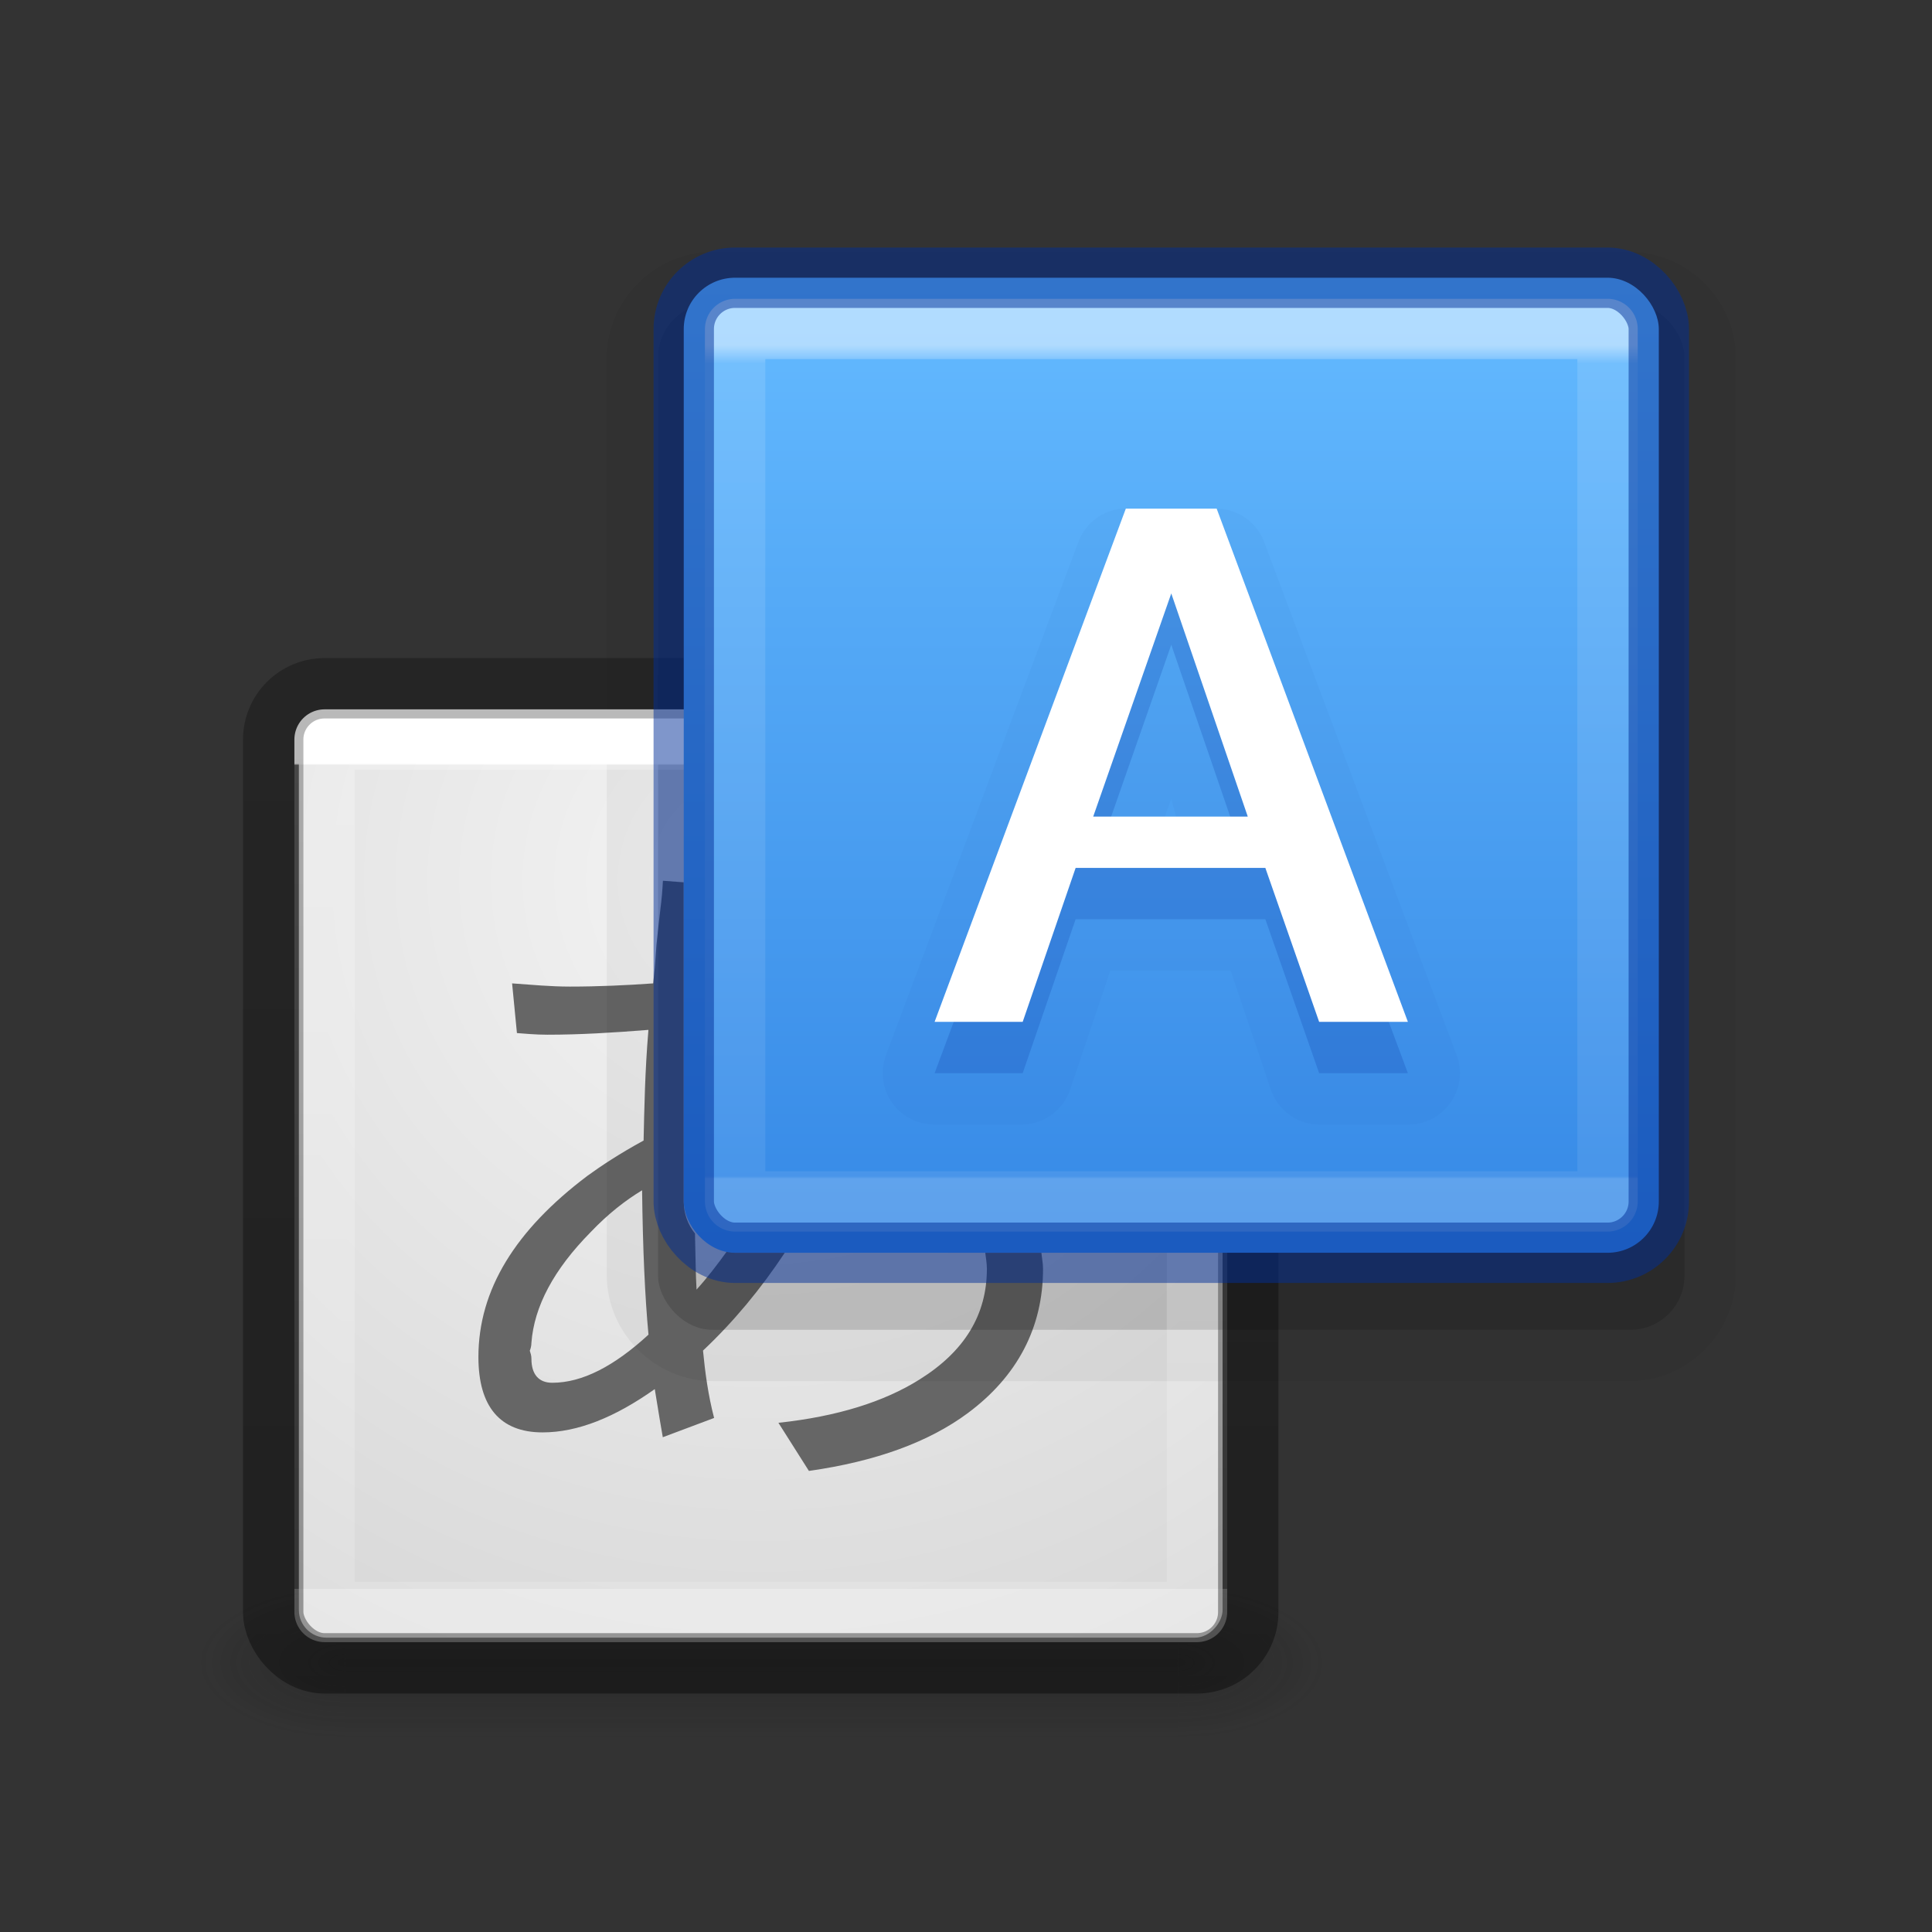 <?xml version="1.0" encoding="UTF-8" standalone="no"?>
<svg
   xmlns:dc="http://purl.org/dc/elements/1.1/"
   xmlns:cc="http://creativecommons.org/ns#"
   xmlns:rdf="http://www.w3.org/1999/02/22-rdf-syntax-ns#"
   xmlns:svg="http://www.w3.org/2000/svg"
   xmlns="http://www.w3.org/2000/svg"
   xmlns:xlink="http://www.w3.org/1999/xlink"
   xmlns:sodipodi="http://sodipodi.sourceforge.net/DTD/sodipodi-0.dtd"
   xmlns:inkscape="http://www.inkscape.org/namespaces/inkscape"
   version="1.1"
   width="32"
   height="32"
   id="svg4715"
   inkscape:version="0.92.4 (5da689c313, 2019-01-14)"
   sodipodi:docname="language.svg">
  <rect width="100%" height="100%" fill="#333333" stroke="none"/>
  <sodipodi:namedview
     pagecolor="#ffffff"
     bordercolor="#666666"
     borderopacity="1"
     objecttolerance="10"
     gridtolerance="10"
     guidetolerance="10"
     inkscape:pageopacity="0"
     inkscape:pageshadow="2"
     inkscape:window-width="2880"
     inkscape:window-height="1706"
     id="namedview254"
     inkscape:document-rotation="0"
     showgrid="false"
     inkscape:zoom="14.6875"
     inkscape:cx="1.0553191"
     inkscape:cy="16"
     inkscape:window-x="-11"
     inkscape:window-y="-11"
     inkscape:window-maximized="1"
     inkscape:current-layer="svg4715" />
  <defs
     id="defs4717">
    <linearGradient
       inkscape:collect="always"
       id="linearGradient871">
      <stop
         style="stop-color:#64baff;stop-opacity:1"
         offset="0"
         id="stop867" />
      <stop
         style="stop-color:#3689e6;stop-opacity:1"
         offset="1"
         id="stop869" />
    </linearGradient>
    <linearGradient
       id="linearGradient2867-449-88-871-390-598-476-591-434-148-57-177-641-289-620-227-114-444-680-744-4-8-69-5-4-8-426-2-9-1-4-965">
      <stop
         id="stop4036"
         style="stop-color:#f4f4f4;stop-opacity:1"
         offset="0" />
      <stop
         id="stop4040"
         style="stop-color:#d0d0d0;stop-opacity:1"
         offset="1" />
    </linearGradient>
    <radialGradient
       cx="20.931"
       cy="8.45"
       r="20"
       fx="20.931"
       fy="8.45"
       id="radialGradient3035"
       xlink:href="#linearGradient2867-449-88-871-390-598-476-591-434-148-57-177-641-289-620-227-114-444-680-744-4-8-69-5-4-8-426-2-9-1-4-965"
       gradientUnits="userSpaceOnUse"
       gradientTransform="matrix(0,0.917,-0.946,-1.6891308e-8,20.59,-33.769)" />
    <linearGradient
       id="linearGradient3702-501-757-1">
      <stop
         offset="0"
         style="stop-color:#181818;stop-opacity:0"
         id="stop2895-2" />
      <stop
         offset="0.5"
         style="stop-color:#181818;stop-opacity:1"
         id="stop2897-89" />
      <stop
         offset="1"
         style="stop-color:#181818;stop-opacity:0"
         id="stop2899-36" />
    </linearGradient>
    <linearGradient
       gradientUnits="userSpaceOnUse"
       xlink:href="#linearGradient3702-501-757-1"
       id="linearGradient3086-8"
       y2="39.999"
       x2="25.058"
       y1="47.028"
       x1="25.058" />
    <linearGradient
       id="linearGradient3688-464-309-7-6">
      <stop
         offset="0"
         style="stop-color:#181818;stop-opacity:1"
         id="stop2889-75" />
      <stop
         offset="1"
         style="stop-color:#181818;stop-opacity:0"
         id="stop2891-4-9" />
    </linearGradient>
    <radialGradient
       gradientTransform="matrix(2.004,0,0,1.4,-20.012,-104.4)"
       gradientUnits="userSpaceOnUse"
       xlink:href="#linearGradient3688-464-309-7-6"
       id="radialGradient3084-4"
       fy="43.5"
       fx="4.993"
       r="2.5"
       cy="43.5"
       cx="4.993" />
    <linearGradient
       id="linearGradient3688-166-749-9">
      <stop
         offset="0"
         style="stop-color:#181818;stop-opacity:1"
         id="stop2883-2" />
      <stop
         offset="1"
         style="stop-color:#181818;stop-opacity:0"
         id="stop2885-2" />
    </linearGradient>
    <radialGradient
       gradientTransform="matrix(2.004,0,0,1.4,27.988,-17.4)"
       gradientUnits="userSpaceOnUse"
       xlink:href="#linearGradient3688-166-749-9"
       id="radialGradient3082-6"
       fy="43.5"
       fx="4.993"
       r="2.5"
       cy="43.5"
       cx="4.993" />
    <linearGradient
       id="linearGradient3924-64">
      <stop
         offset="0"
         style="stop-color:#ffffff;stop-opacity:1"
         id="stop3926-3-6" />
      <stop
         offset="0.002"
         style="stop-color:#ffffff;stop-opacity:0.235"
         id="stop3928-0" />
      <stop
         offset="1"
         style="stop-color:#ffffff;stop-opacity:0.157"
         id="stop3930-3-59" />
      <stop
         offset="1"
         style="stop-color:#ffffff;stop-opacity:0.392"
         id="stop3932-0" />
    </linearGradient>
    <linearGradient
       xlink:href="#linearGradient3924-64"
       id="linearGradient3357"
       gradientUnits="userSpaceOnUse"
       gradientTransform="matrix(0.391,0,0,0.391,3.228,10.101)"
       x1="24"
       y1="6.516"
       x2="24"
       y2="41.484" />
    <linearGradient
       xlink:href="#linearGradient3924-64-8"
       id="linearGradient3357-4"
       gradientUnits="userSpaceOnUse"
       gradientTransform="matrix(0.391,0,0,0.391,10.028,3.301)"
       x1="24"
       y1="6.191"
       x2="24"
       y2="41.484" />
    <linearGradient
       id="linearGradient3924-64-8">
      <stop
         offset="0"
         style="stop-color:#ffffff;stop-opacity:1"
         id="stop3926-3-6-3" />
      <stop
         offset="0.022"
         style="stop-color:#ffffff;stop-opacity:0.235"
         id="stop3928-0-2" />
      <stop
         offset="0.997"
         style="stop-color:#ffffff;stop-opacity:0.157"
         id="stop3930-3-59-7" />
      <stop
         offset="1"
         style="stop-color:#ffffff;stop-opacity:0.392"
         id="stop3932-0-3" />
    </linearGradient>
    <linearGradient
       xlink:href="#linearGradient4549-5"
       id="linearGradient4287-3"
       gradientUnits="userSpaceOnUse"
       gradientTransform="matrix(0.85,0,0,0.646,-32.349,8.561)"
       x1="30.643"
       y1="3.916"
       x2="30.643"
       y2="30.093" />
    <linearGradient
       id="linearGradient4549-5">
      <stop
         id="stop4551-9"
         style="stop-color:#000000;stop-opacity:0.272"
         offset="0" />
      <stop
         id="stop4553-0"
         style="stop-color:#000000;stop-opacity:0.368"
         offset="1" />
    </linearGradient>
    <linearGradient
       inkscape:collect="always"
       xlink:href="#linearGradient871"
       id="linearGradient873"
       x1="24.105"
       y1="2.635"
       x2="24.105"
       y2="21.279"
       gradientUnits="userSpaceOnUse"
       gradientTransform="matrix(0.85,0,0,0.85,2.4,2.475)" />
  </defs>
  <g
     transform="matrix(0.468,0,0,0.283,1.38,15.508)"
     id="g2036-4"
     style="display:inline;opacity:0.75;stroke-width:2.748;stroke-miterlimit:4;stroke-dasharray:none">
    <g
       transform="matrix(1.053,0,0,1.286,-1.263,-13.429)"
       id="g3712-8"
       style="opacity:0.4;stroke-width:2.362;stroke-miterlimit:4;stroke-dasharray:none">
      <rect
         width="5"
         height="7"
         x="38"
         y="40"
         id="rect2801-6"
         style="fill:url(#radialGradient3082-6);fill-opacity:1;stroke:none;stroke-width:2.362;stroke-miterlimit:4;stroke-dasharray:none" />
      <rect
         width="5"
         height="7"
         x="-10"
         y="-47"
         transform="scale(-1)"
         id="rect3696-20"
         style="fill:url(#radialGradient3084-4);fill-opacity:1;stroke:none;stroke-width:2.362;stroke-miterlimit:4;stroke-dasharray:none" />
      <rect
         width="28"
         height="7"
         x="10"
         y="40"
         id="rect3700-5"
         style="fill:url(#linearGradient3086-8);fill-opacity:1;stroke:none;stroke-width:2.362;stroke-miterlimit:4;stroke-dasharray:none" />
    </g>
  </g>
  <rect
     width="15.3"
     height="15.3"
     rx="0.46"
     ry="0.46"
     x="4.95"
     y="-27.125"
     transform="scale(1,-1)"
     id="rect5505"
     style="color:#000000;display:inline;overflow:visible;visibility:visible;fill:url(#radialGradient3035);fill-opacity:1;fill-rule:nonzero;stroke:none;stroke-width:1;marker:none;enable-background:accumulate;stroke-miterlimit:4;stroke-dasharray:none" />
  <path
     style="font-style:normal;font-variant:normal;font-weight:600;font-stretch:normal;font-size:13.951px;line-height:125%;font-family:'Open Sans';-inkscape-font-specification:'Open Sans Semi-Bold';text-align:start;letter-spacing:0px;word-spacing:0px;writing-mode:lr-tb;text-anchor:start;fill:#666666;fill-opacity:1;stroke:none;stroke-width:1;stroke-miterlimit:4;stroke-dasharray:none"
     d="m 10.98,14.588 c -0.004,0.046 -0.007,0.168 -0.027,0.345 -0.035,0.282 -0.06,0.52 -0.08,0.717 l -0.027,0.372 -0.027,0.266 c -0.436,0.031 -0.906,0.053 -1.381,0.053 -0.317,8e-6 -0.632,-0.03 -0.956,-0.053 L 8.562,17.111 c 0.124,0.008 0.296,0.027 0.505,0.027 0.537,7e-6 1.083,-0.033 1.673,-0.08 -0.058,0.691 -0.068,1.304 -0.08,1.833 -0.39,0.212 -0.702,0.418 -0.93,0.584 -1.193,0.899 -1.806,1.886 -1.806,3.002 -8e-7,0.822 0.36,1.248 1.062,1.248 0.583,0 1.199,-0.25 1.859,-0.717 0.066,0.413 0.114,0.689 0.133,0.797 l 0.85,-0.319 C 11.729,23.108 11.678,22.725 11.644,22.37 12.15,21.893 12.597,21.355 12.998,20.75 H 12.175 c -0.048,0 -0.087,-0.019 -0.133,-0.027 -0.161,0.223 -0.324,0.436 -0.505,0.637 C 11.522,21.132 11.52,20.731 11.511,20.431 11.394,20.286 11.325,20.102 11.325,19.9 v -5.286 z m -0.345,5.127 c 0.012,0.98 0.048,1.773 0.106,2.391 -0.567,0.521 -1.096,0.797 -1.594,0.797 -0.228,1e-6 -0.345,-0.144 -0.345,-0.398 -1.6e-6,-0.054 -0.015,-0.094 -0.027,-0.133 0.012,-0.027 0.027,-0.079 0.027,-0.133 0.046,-0.598 0.365,-1.207 0.983,-1.833 0.29,-0.305 0.58,-0.528 0.85,-0.691 z M 16.319,20.75 c 0.01,0.087 0.027,0.173 0.027,0.266 -9e-6,0.764 -0.374,1.37 -1.116,1.833 -0.583,0.367 -1.361,0.613 -2.337,0.717 l 0.505,0.797 c 1.116,-0.158 1.989,-0.481 2.63,-0.956 0.822,-0.61 1.248,-1.418 1.248,-2.391 -1e-6,-0.092 -0.019,-0.178 -0.027,-0.266 z"
     id="text4533-9"
     inkscape:connector-curvature="0" />
  <path
     style="color:#000000;display:inline;overflow:visible;visibility:visible;opacity:0.05;fill:#000000;fill-opacity:1;fill-rule:nonzero;stroke:none;stroke-width:1;marker:none;enable-background:accumulate;stroke-miterlimit:4;stroke-dasharray:none"
     id="path4457"
     d="M 11.803,4.175 C 10.848,4.175 10.05,4.973 10.05,5.928 v 15.194 c 0,0.955 0.798,1.753 1.753,1.753 h 15.194 C 27.952,22.875 28.75,22.077 28.75,21.122 V 5.928 C 28.75,4.973 27.952,4.175 26.997,4.175 Z"
     inkscape:connector-curvature="0" />
  <rect
     width="17"
     height="17"
     rx="0.895"
     ry="0.895"
     x="10.9"
     y="5.025"
     id="rect5505-21-8-5-7"
     style="color:#000000;display:inline;overflow:visible;visibility:visible;opacity:0.15;fill:#000000;fill-opacity:1;fill-rule:nonzero;stroke:none;stroke-width:1;marker:none;enable-background:accumulate;stroke-miterlimit:4;stroke-dasharray:none" />
  <rect
     width="14.45"
     height="14.45"
     x="5.376"
     y="12.249"
     id="rect6741-9"
     style="opacity:1;fill:none;stroke:url(#linearGradient3357);stroke-width:1;stroke-linecap:round;stroke-linejoin:round;stroke-miterlimit:4;stroke-dasharray:none;stroke-dashoffset:0;stroke-opacity:1" />
  <rect
     width="16.15"
     height="16.15"
     rx="0.85"
     ry="0.85"
     x="4.525"
     y="11.4"
     id="rect5505-21-8-1"
     style="color:#000000;display:inline;overflow:visible;visibility:visible;opacity:1;fill:none;stroke:url(#linearGradient4287-3);stroke-width:1;stroke-linecap:round;stroke-linejoin:round;stroke-miterlimit:4;stroke-dasharray:none;stroke-dashoffset:0;stroke-opacity:1;marker:none;enable-background:accumulate" />
  <rect
     width="16.15"
     height="16.15"
     rx="0.85"
     ry="0.85"
     x="11.325"
     y="4.6"
     id="rect5505-21-8-5"
     style="color:#000000;display:inline;overflow:visible;visibility:visible;fill:url(#linearGradient873);fill-opacity:1;fill-rule:nonzero;stroke:none;stroke-width:1;marker:none;enable-background:accumulate;stroke-miterlimit:4;stroke-dasharray:none" />
  <rect
     width="14.45"
     height="14.45"
     x="12.176"
     y="5.449"
     id="rect6741-9-9"
     style="opacity:0.5;fill:none;stroke:url(#linearGradient3357-4);stroke-width:1;stroke-linecap:round;stroke-linejoin:round;stroke-miterlimit:4;stroke-dasharray:none;stroke-dashoffset:0;stroke-opacity:1" />
  <rect
     width="16.15"
     height="16.15"
     rx="0.85"
     ry="0.85"
     x="11.325"
     y="4.6"
     id="rect5505-21-8-1-2"
     style="color:#000000;clip-rule:nonzero;display:inline;overflow:visible;visibility:visible;opacity:0.5;isolation:auto;mix-blend-mode:normal;color-interpolation:sRGB;color-interpolation-filters:linearRGB;solid-color:#000000;solid-opacity:1;fill:#000000;fill-opacity:0;fill-rule:nonzero;stroke:#002e99;stroke-width:1;stroke-linecap:round;stroke-linejoin:round;stroke-miterlimit:4;stroke-dasharray:none;stroke-dashoffset:0;stroke-opacity:1;marker:none;color-rendering:auto;image-rendering:auto;shape-rendering:auto;text-rendering:auto;enable-background:accumulate" />
  <path
     style="color:#000000;font-style:normal;font-variant:normal;font-weight:600;font-stretch:normal;font-size:13.951px;line-height:125%;font-family:'Open Sans';-inkscape-font-specification:'Open Sans Semi-Bold';text-align:start;letter-spacing:0px;word-spacing:0px;writing-mode:lr-tb;text-anchor:start;display:inline;overflow:visible;visibility:visible;opacity:0.05;fill:#002e99;fill-opacity:0.631;fill-rule:nonzero;stroke:none;stroke-width:1;marker:none;enable-background:accumulate;stroke-miterlimit:4;stroke-dasharray:none"
     id="path4698"
     d="m 18.577,8.425 a 0.851,0.851 0 0 0 -0.717,0.558 l -3.188,8.5 A 0.851,0.851 0 0 0 15.469,18.625 h 1.461 a 0.851,0.851 0 0 0 0.797,-0.584 L 18.391,16.075 h 1.992 l 0.664,1.966 A 0.851,0.851 0 0 0 21.844,18.625 h 1.488 a 0.851,0.851 0 0 0 0.797,-1.142 l -3.188,-8.5 A 0.851,0.851 0 0 0 20.144,8.425 h -1.488 a 0.851,0.851 0 0 0 -0.08,0 z M 19.4,13.233 19.48,13.525 H 19.294 Z"
     inkscape:connector-curvature="0" />
  <path
     style="color:#000000;font-style:normal;font-variant:normal;font-weight:600;font-stretch:normal;font-size:13.951px;line-height:125%;font-family:'Open Sans';-inkscape-font-specification:'Open Sans Semi-Bold';text-align:start;letter-spacing:0px;word-spacing:0px;writing-mode:lr-tb;text-anchor:start;display:inline;overflow:visible;visibility:visible;opacity:0.3;fill:#002e99;fill-opacity:0.631;fill-rule:nonzero;stroke:none;stroke-width:1;marker:none;enable-background:accumulate;stroke-miterlimit:4;stroke-dasharray:none"
     d="m 21.849,17.775 -0.891,-2.55 h -3.142 l -0.877,2.55 c -0.486,0 -0.973,0 -1.459,0 1.056,-2.833 2.111,-5.667 3.167,-8.5 0.502,0 1.004,0 1.505,0 1.056,2.833 2.111,5.667 3.167,8.5 -0.49,0 -0.98,0 -1.471,0 z M 20.667,14.375 19.4,10.679 18.107,14.375 Z"
     id="text4533-5"
     inkscape:connector-curvature="0" />
  <path
     style="font-style:normal;font-variant:normal;font-weight:600;font-stretch:normal;font-size:13.951px;line-height:125%;font-family:'Open Sans';-inkscape-font-specification:'Open Sans Semi-Bold';text-align:start;letter-spacing:0px;word-spacing:0px;writing-mode:lr-tb;text-anchor:start;fill:#ffffff;fill-opacity:1;stroke:none;stroke-width:1;stroke-miterlimit:4;stroke-dasharray:none"
     d="m 21.849,16.925 -0.891,-2.55 h -3.142 l -0.877,2.55 c -0.486,0 -0.973,0 -1.459,0 1.056,-2.833 2.111,-5.667 3.167,-8.5 0.502,0 1.004,0 1.505,0 1.056,2.833 2.111,5.667 3.167,8.5 -0.49,0 -0.98,0 -1.471,0 z M 20.667,13.525 19.4,9.829 18.107,13.525 Z"
     id="text4533"
     inkscape:connector-curvature="0" />
</svg>
